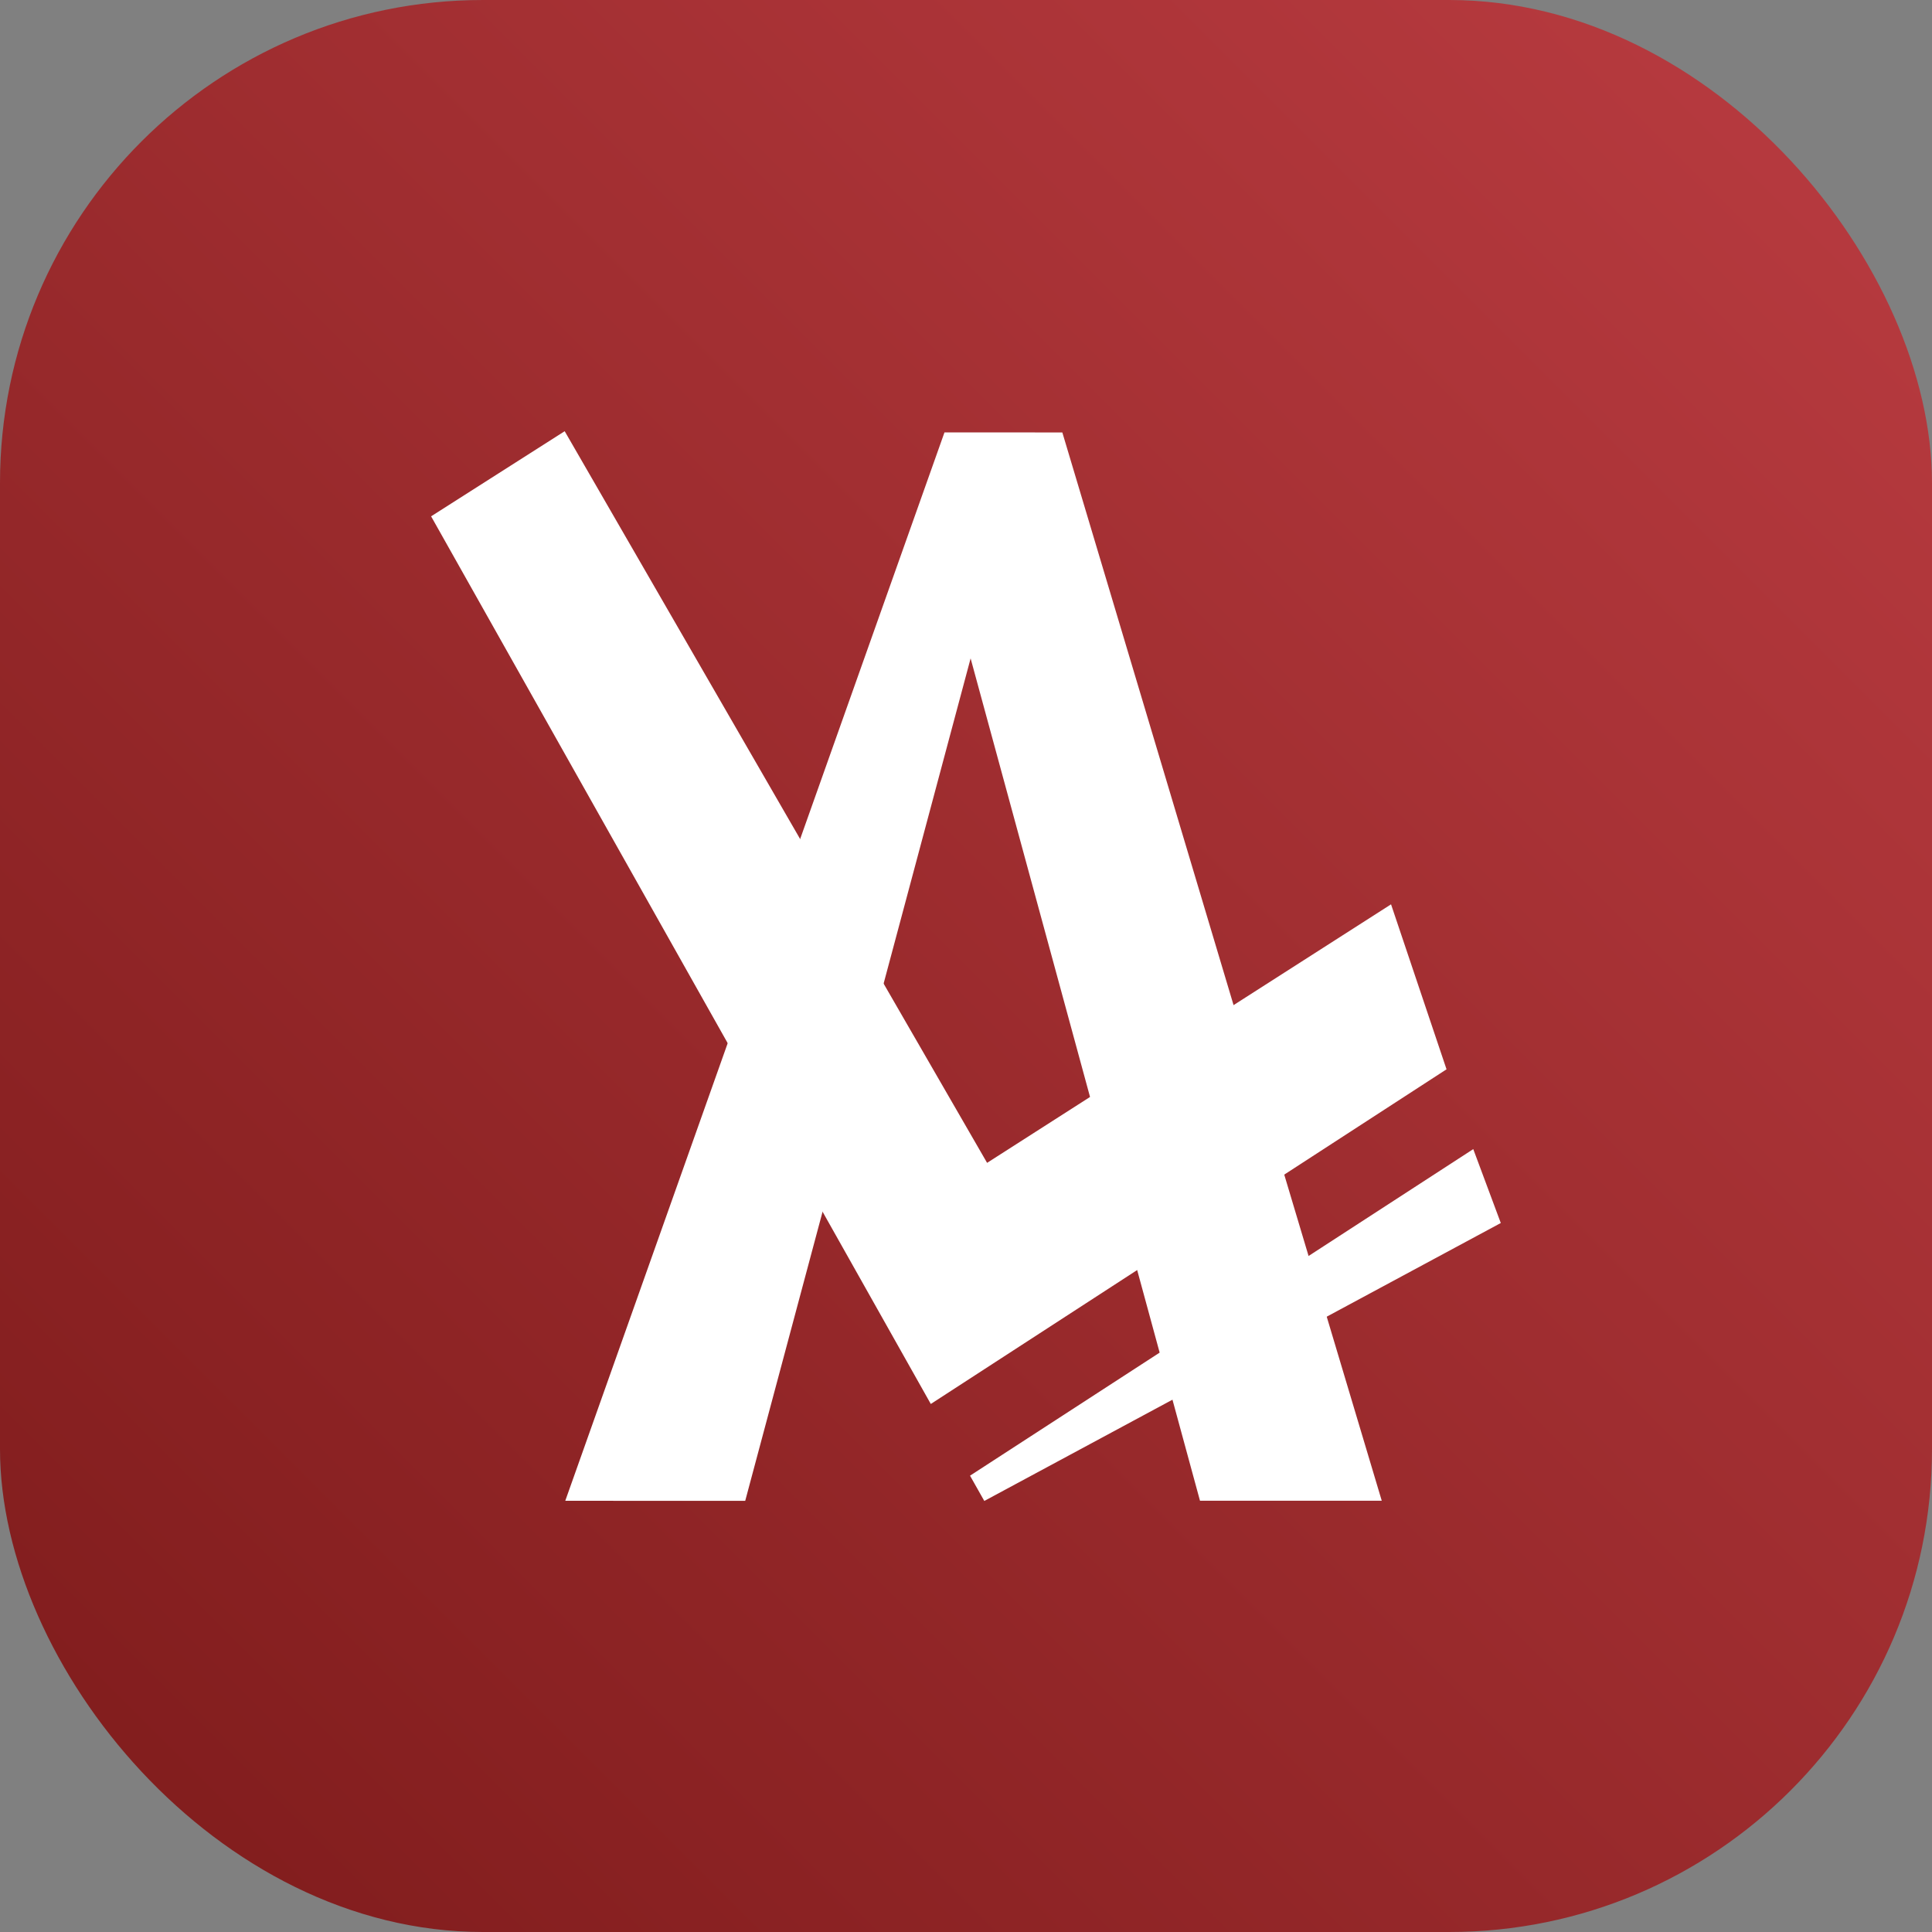 <svg width="288" height="288" viewBox="0 0 288 288" fill="none" xmlns="http://www.w3.org/2000/svg">
<rect x="0" y="0" width="288" height="288" fill="#808080" stroke="none"/>
<rect width="288" height="288" rx="72" fill="url(#paint0_linear_601_3640)"/>
<g clip-path="url(#clip0_601_3640)">
<path fill-rule="evenodd" clip-rule="evenodd" d="M64.264 76.968L138.752 209.288L215.632 159.4L207.36 134.808L147.144 173.344L84.176 64.28L64.264 76.968Z" fill="white"/>
<path fill-rule="evenodd" clip-rule="evenodd" d="M144.6 219.976L219.616 171.296L223.72 182.312L146.728 223.744L144.6 219.976Z" fill="white"/>
<path fill-rule="evenodd" clip-rule="evenodd" d="M84.264 223.72L140.792 64.456L158.36 64.464L205.976 223.712H178.88L144.688 98.144L111.088 223.728L84.264 223.72Z" fill="white"/>
</g>
<defs>
<linearGradient id="paint0_linear_601_3640" x1="0" y1="288" x2="288" y2="0" gradientUnits="userSpaceOnUse">
<stop stop-color="#7E1B1B"/>
<stop offset="1" stop-color="#BA3C41"/>
</linearGradient>
<clipPath id="clip0_601_3640">
<rect width="288" height="288" rx="144" fill="white"/>
</clipPath>
</defs>
</svg>
